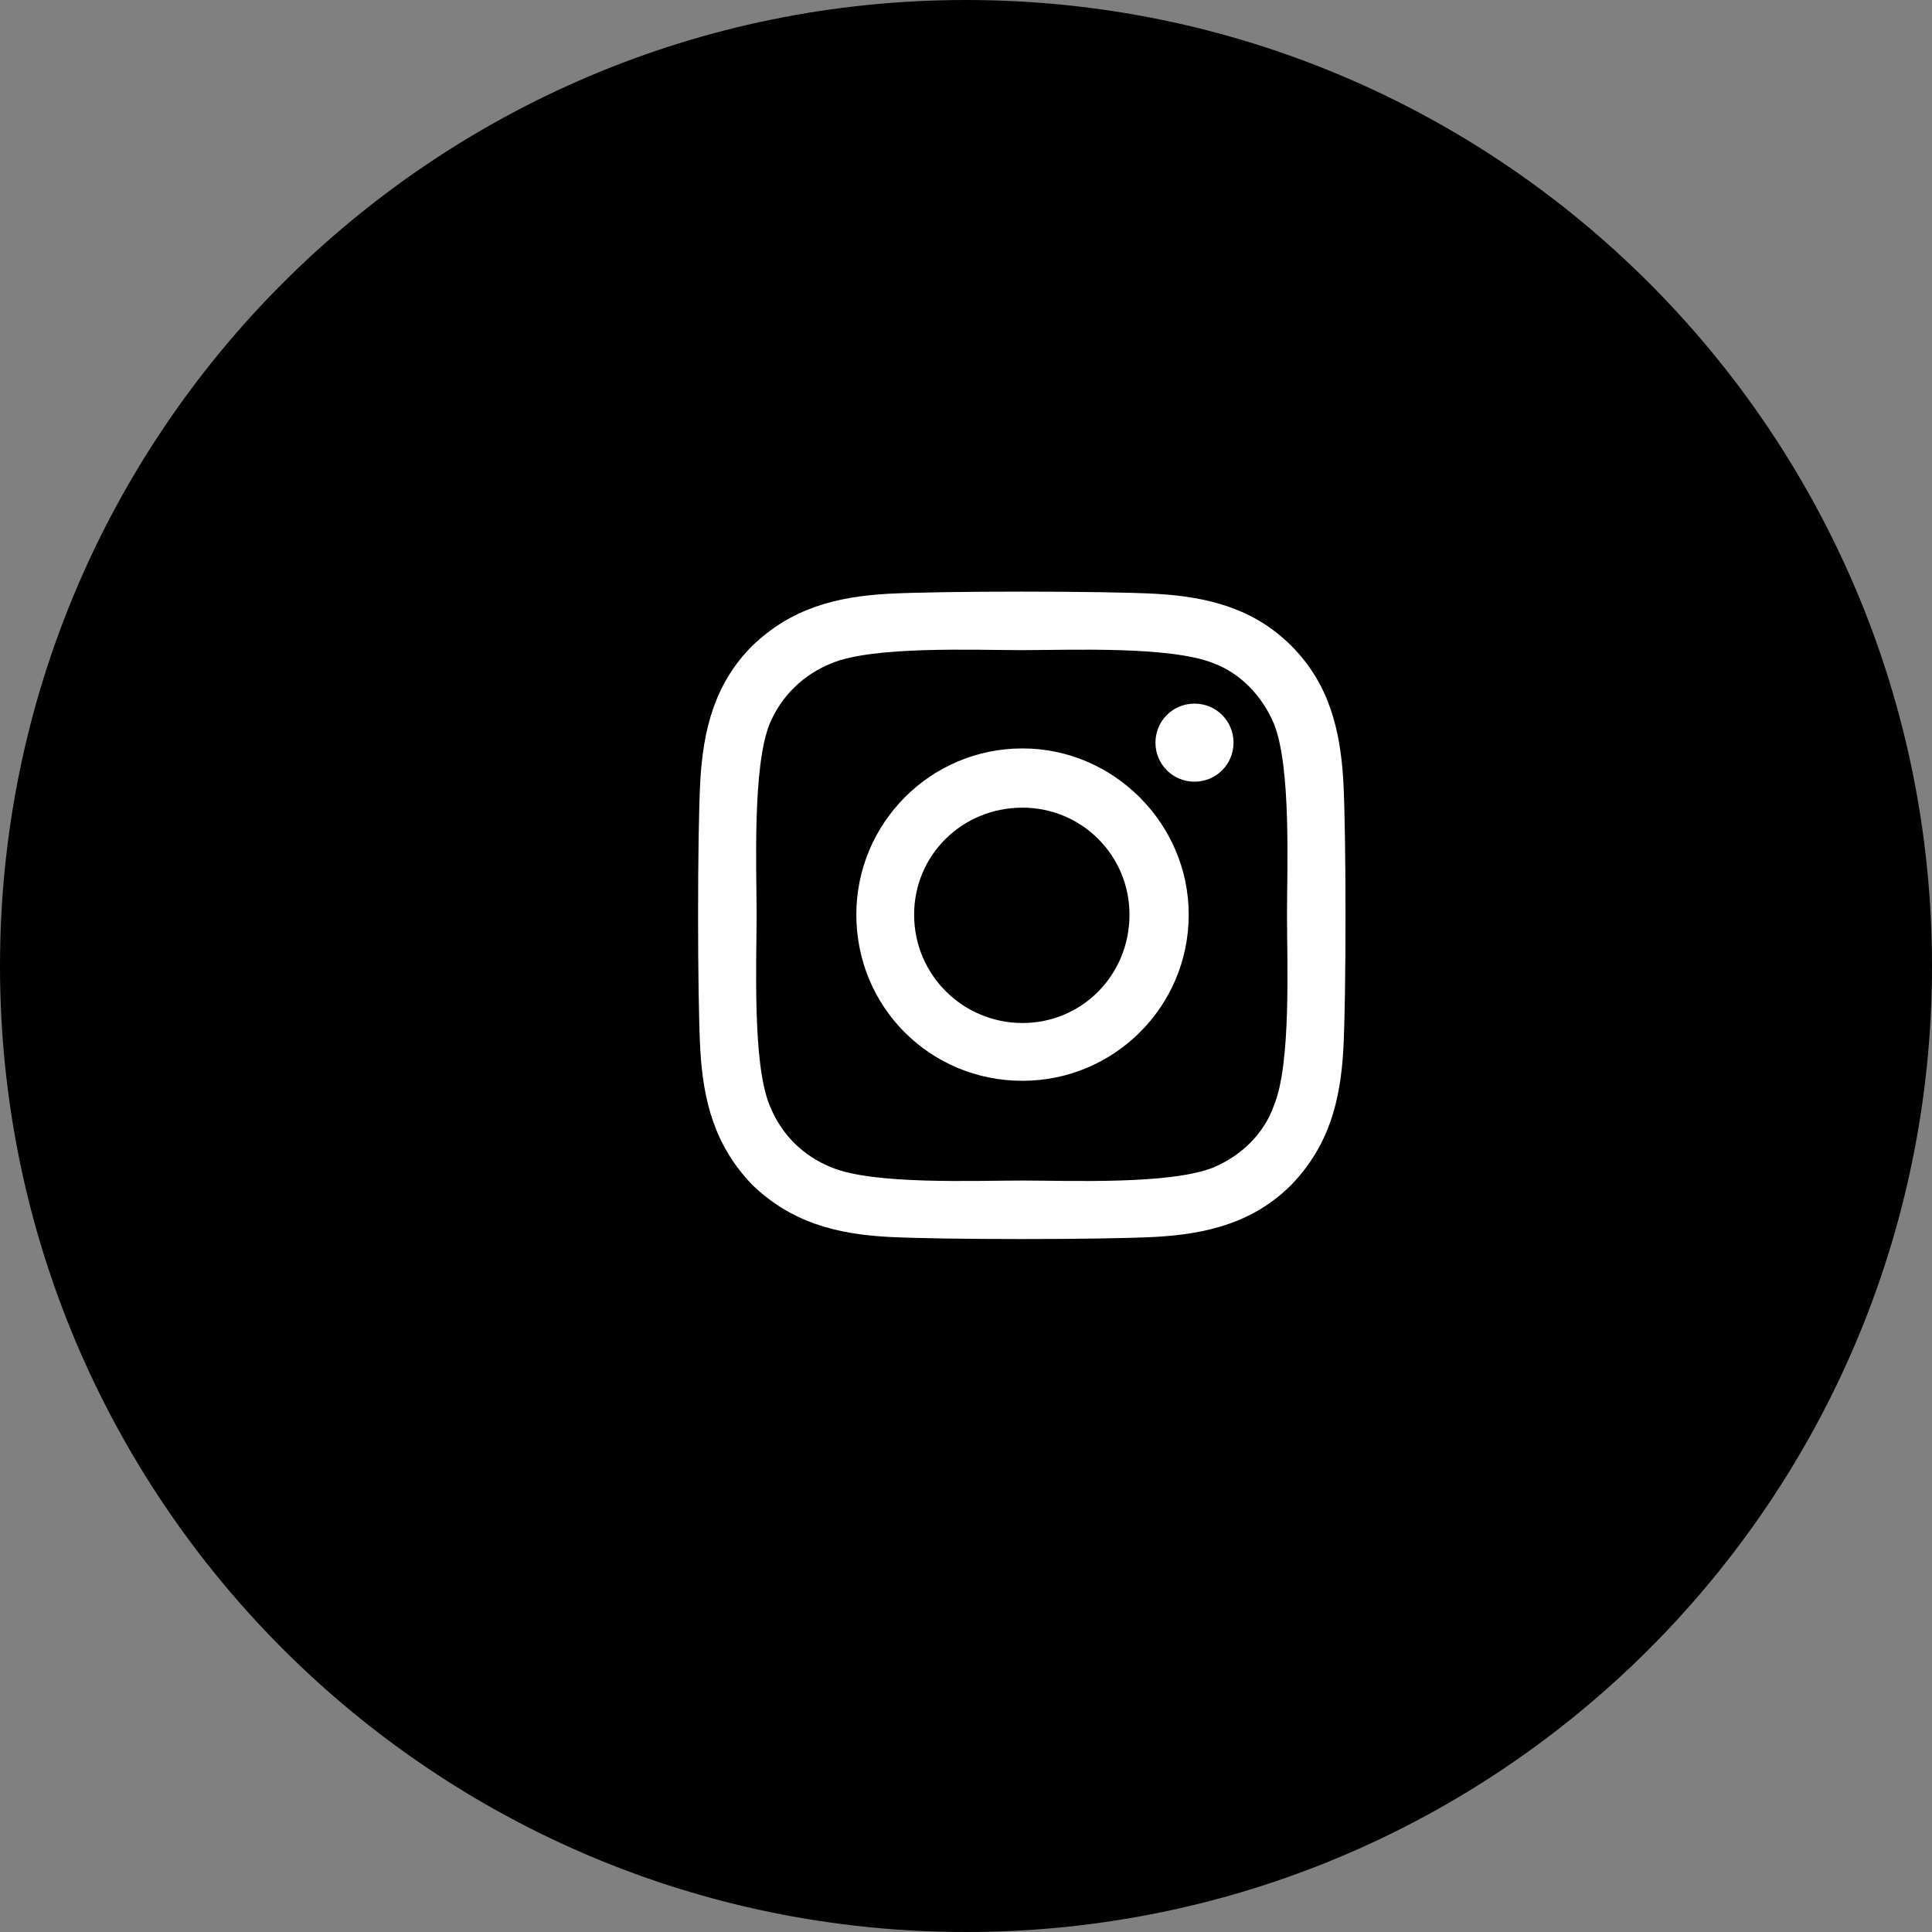 <svg width="47" height="47" viewBox="0 0 47 47" fill="none" xmlns="http://www.w3.org/2000/svg">
<rect x="0" y="0" width="47" height="47" fill="#808080" stroke="none"/>
<path d="M23.5 47C36.479 47 47 36.479 47 23.5C47 10.521 36.479 0 23.5 0C10.521 0 0 10.521 0 23.5C0 36.479 10.521 47 23.5 47Z" fill="black"/>
<path d="M24.875 18.207C22.625 18.207 20.832 20.035 20.832 22.25C20.832 24.5 22.625 26.293 24.875 26.293C27.09 26.293 28.918 24.5 28.918 22.25C28.918 20.035 27.09 18.207 24.875 18.207ZM24.875 24.887C23.434 24.887 22.238 23.727 22.238 22.25C22.238 20.809 23.398 19.648 24.875 19.648C26.316 19.648 27.477 20.809 27.477 22.25C27.477 23.727 26.316 24.887 24.875 24.887ZM30.008 18.066C30.008 17.539 29.586 17.117 29.059 17.117C28.531 17.117 28.109 17.539 28.109 18.066C28.109 18.594 28.531 19.016 29.059 19.016C29.586 19.016 30.008 18.594 30.008 18.066ZM32.68 19.016C32.609 17.75 32.328 16.625 31.414 15.711C30.5 14.797 29.375 14.516 28.109 14.445C26.809 14.375 22.906 14.375 21.605 14.445C20.34 14.516 19.25 14.797 18.301 15.711C17.387 16.625 17.105 17.75 17.035 19.016C16.965 20.316 16.965 24.219 17.035 25.52C17.105 26.785 17.387 27.875 18.301 28.824C19.25 29.738 20.34 30.02 21.605 30.09C22.906 30.16 26.809 30.16 28.109 30.09C29.375 30.02 30.5 29.738 31.414 28.824C32.328 27.875 32.609 26.785 32.68 25.52C32.75 24.219 32.75 20.316 32.68 19.016ZM30.992 26.891C30.746 27.594 30.184 28.121 29.516 28.402C28.461 28.824 26 28.719 24.875 28.719C23.715 28.719 21.254 28.824 20.234 28.402C19.531 28.121 19.004 27.594 18.723 26.891C18.301 25.871 18.406 23.41 18.406 22.25C18.406 21.125 18.301 18.664 18.723 17.609C19.004 16.941 19.531 16.414 20.234 16.133C21.254 15.711 23.715 15.816 24.875 15.816C26 15.816 28.461 15.711 29.516 16.133C30.184 16.379 30.711 16.941 30.992 17.609C31.414 18.664 31.309 21.125 31.309 22.25C31.309 23.41 31.414 25.871 30.992 26.891Z" fill="white"/>
</svg>
